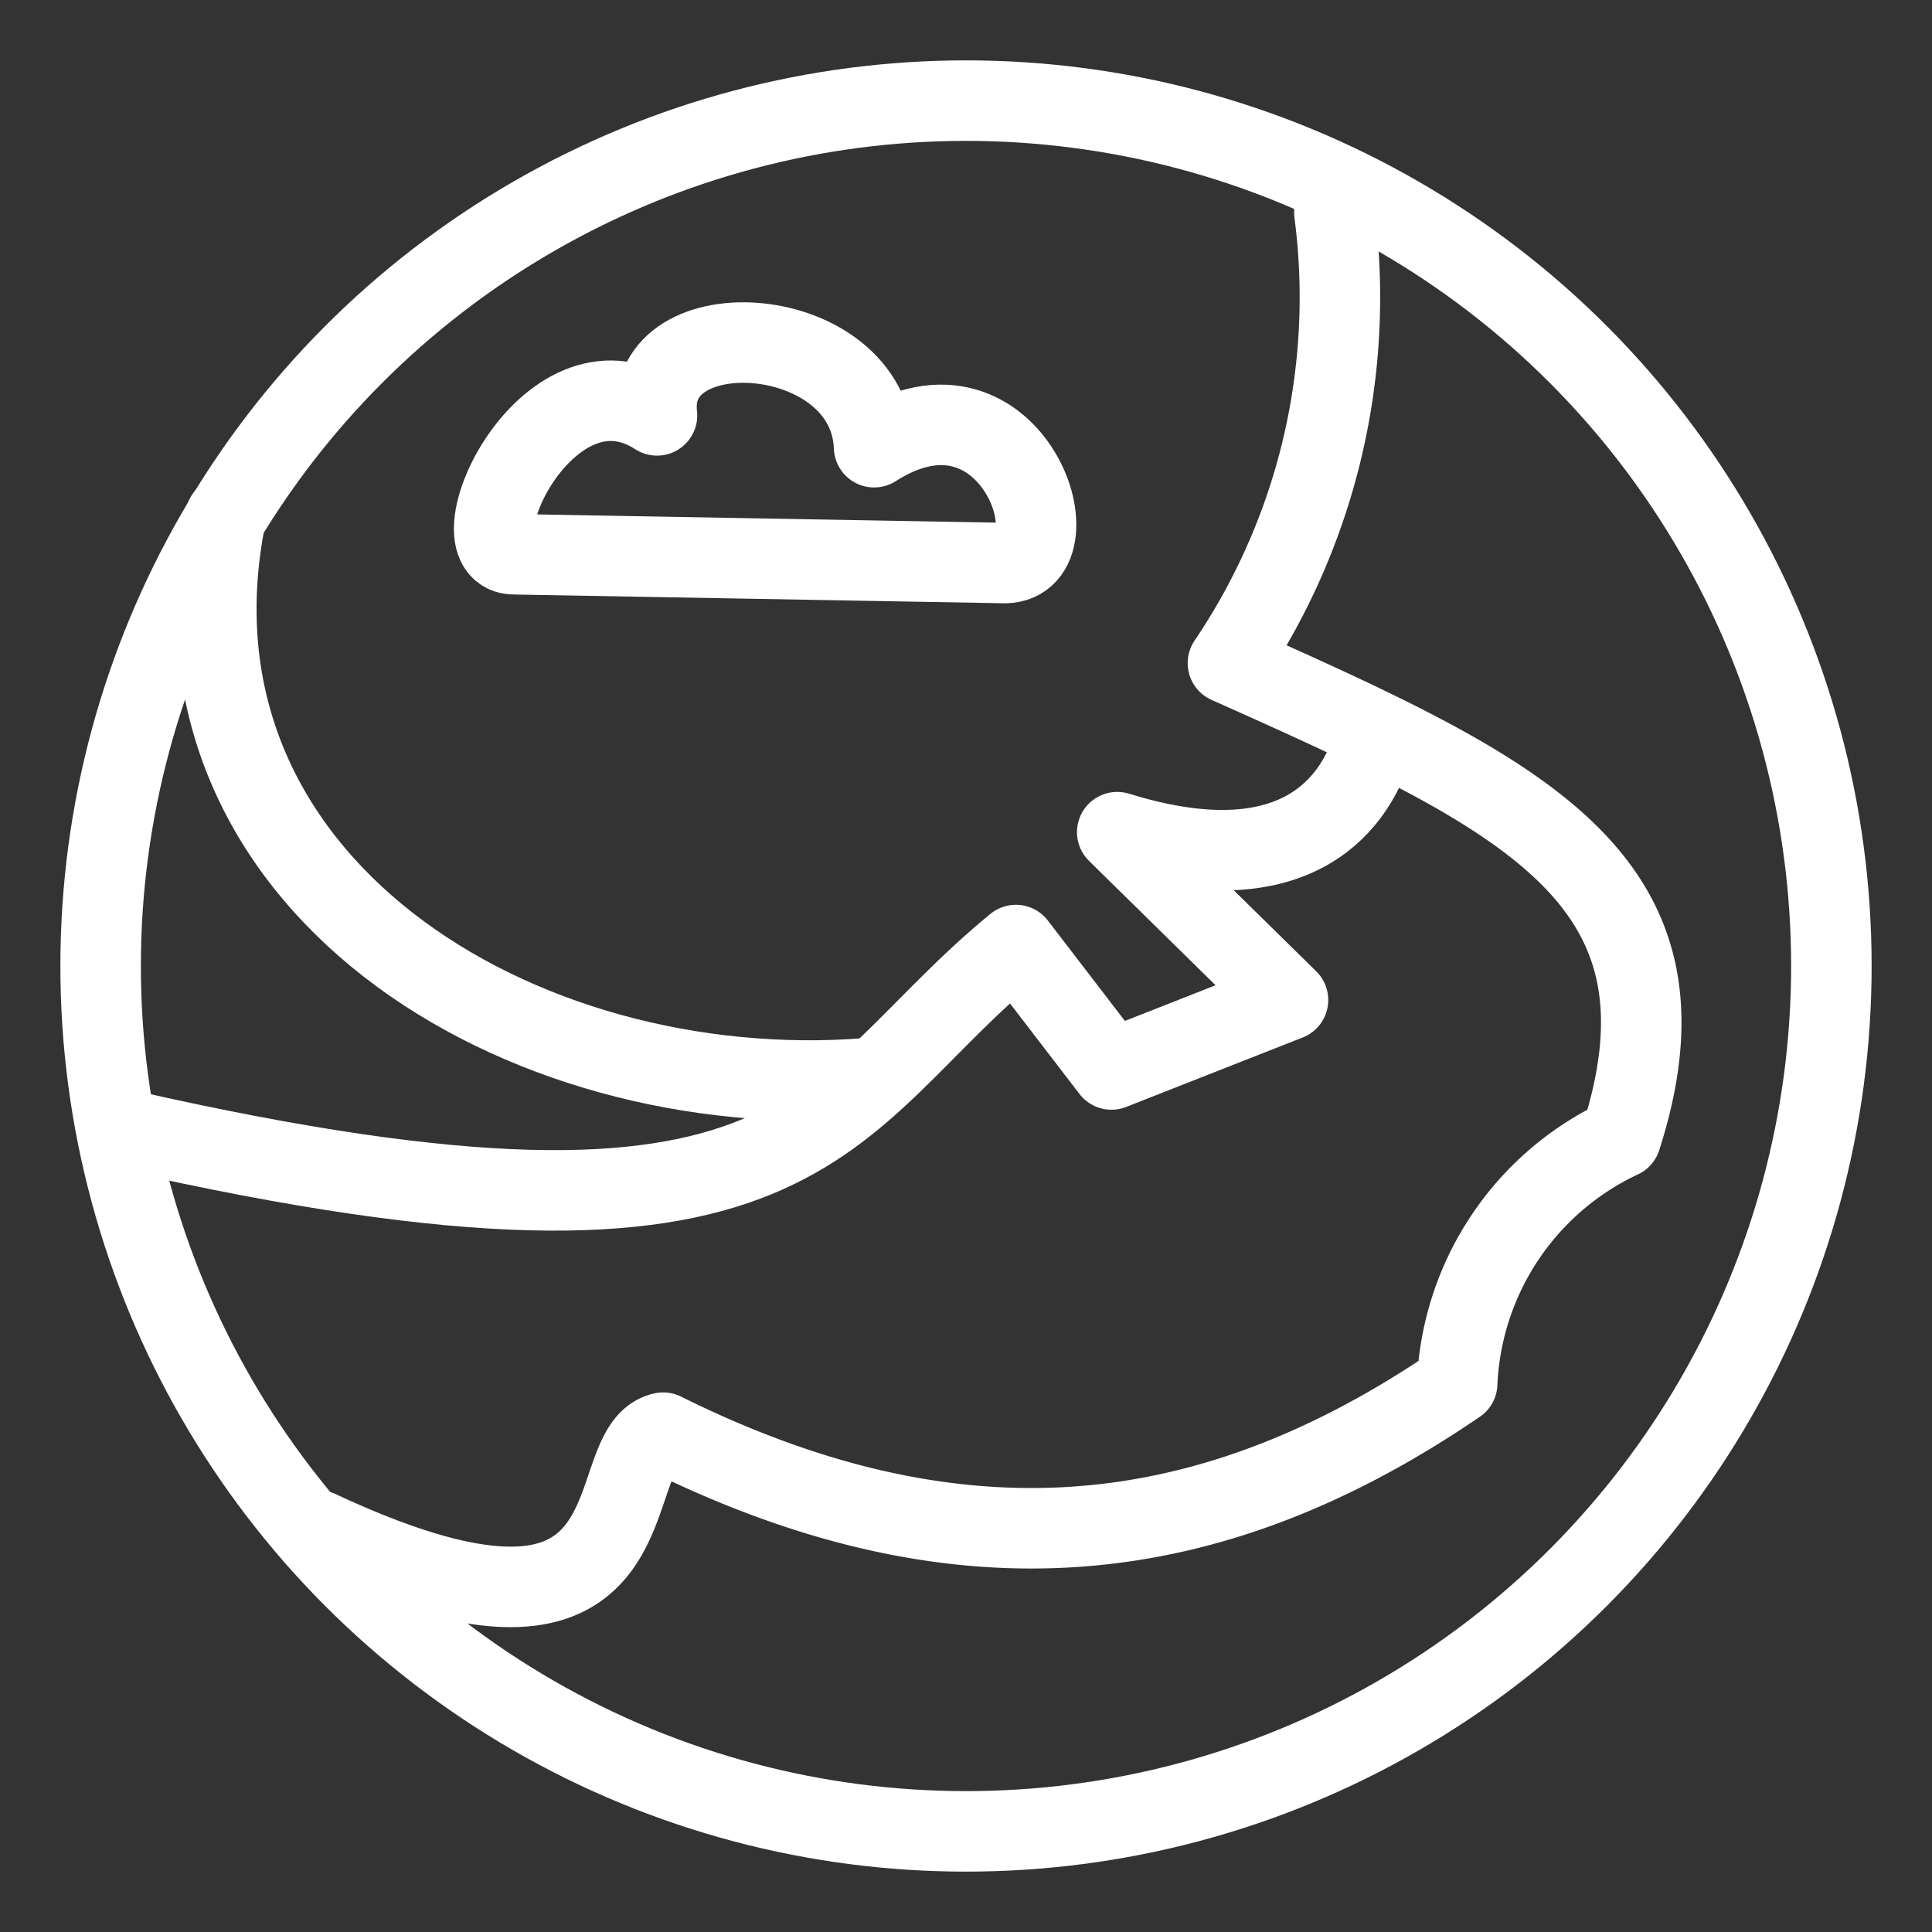 <svg xmlns="http://www.w3.org/2000/svg" viewBox="0 0 48 48"><rect x="0" y="0" width="48" height="48" fill="#333333" stroke="none"/><defs><style>.a{stroke-width:2px;stroke-width:2px;fill:none;stroke:#fff;stroke-linecap:round;stroke-linejoin:round;}</style></defs><circle class="a" cx="24" cy="24" r="21.5"/><path class="a" d="M7.932,38.034c8.744,4.076,6.846-2.059,8.543-2.44,7.439,3.691,13.655,2.925,19.728-1.221a7.074,7.074,0,0,1,4.068-6.102c2.067-6.449-2.41-8.511-9.763-11.796A16.231,16.231,0,0,0,33.153,5.288v-.61"/><path class="a" d="M34.085,18.59c-.618,1.843-2.393,3.304-6.328,2.085L32,24.845l-4.387,1.726L25.24,23.479c-4.914,4.027-4.938,8.485-22.076,4.602"/><path class="a" d="M21.573,26.787c-8.677.695-17.786-4.866-15.964-13.95m7.191.934,12.08.216c2.006.128.323-5.11-3.163-2.876-.12-3.14-5.705-3.476-5.394-.791C13.591,8.551,11.182,13.811,12.8,13.771Z"/></svg>